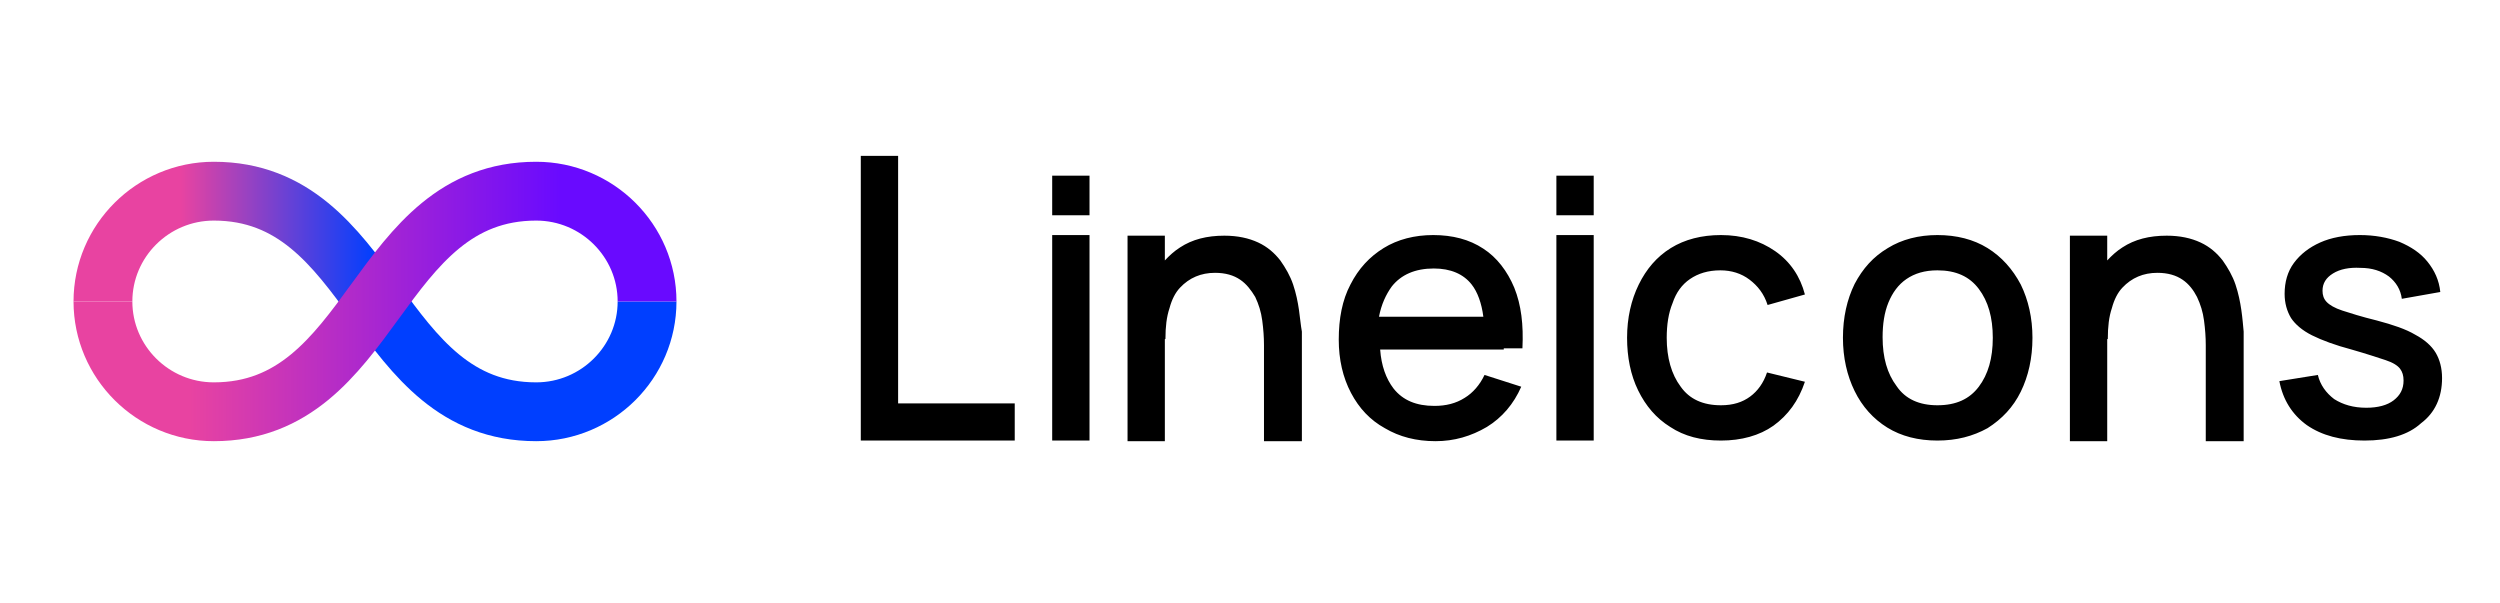 <svg width="170" height="41" viewBox="0 0 170 41" fill="none" xmlns="http://www.w3.org/2000/svg">
<path d="M44 20.5C44 24.625 40.624 28 36.461 28C31.004 28 28.229 24.25 25.5 20.5C22.771 16.75 19.996 13 14.539 13C10.376 13 7 16.375 7 20.5" stroke="url(#paint0_linear_121_54762)" stroke-width="4" stroke-miterlimit="10"/>
<path d="M44 20.5C44 16.375 40.624 13 36.461 13C31.004 13 28.229 16.75 25.5 20.5C22.771 24.25 19.996 28 14.539 28C10.376 28 7 24.625 7 20.5" stroke="url(#paint1_linear_121_54762)" stroke-width="4" stroke-miterlimit="10"/>
<path d="M58.534 29.958V10.597H61.072V27.432H69.002V29.958H58.534ZM71.549 14.637V11.944H74.087V14.637H71.549ZM71.549 29.958V15.984H74.087V29.958H71.549ZM105.834 14.637V11.944H108.372V14.637H105.834ZM105.834 29.958V15.984H108.372V29.958H105.834ZM88.33 21.077C88.251 20.53 88.132 19.94 87.933 19.351C87.735 18.762 87.418 18.215 87.061 17.71C86.665 17.205 86.189 16.784 85.555 16.489C84.92 16.195 84.166 16.026 83.254 16.026C82.065 16.026 81.074 16.279 80.242 16.826C79.845 17.078 79.528 17.373 79.21 17.71V16.026H76.673V30H79.21V23.055H79.25C79.25 22.213 79.33 21.54 79.528 20.951C79.686 20.361 79.924 19.898 80.242 19.562C80.559 19.225 80.915 18.972 81.312 18.804C81.709 18.636 82.144 18.552 82.621 18.552C83.334 18.552 83.889 18.72 84.325 19.015C84.762 19.309 85.078 19.73 85.356 20.193C85.594 20.698 85.753 21.203 85.832 21.792C85.911 22.382 85.951 22.929 85.951 23.476V30H88.528V22.55C88.449 22.129 88.409 21.624 88.33 21.077ZM152.41 21.077C152.331 20.53 152.212 19.94 152.014 19.351C151.816 18.762 151.498 18.215 151.141 17.71C150.745 17.205 150.27 16.784 149.635 16.489C149.001 16.195 148.248 16.026 147.336 16.026C146.146 16.026 145.155 16.279 144.322 16.826C143.926 17.078 143.608 17.373 143.291 17.71V16.026H140.753V30H143.291V23.055H143.331C143.331 22.213 143.41 21.54 143.608 20.951C143.767 20.361 144.005 19.898 144.322 19.562C144.639 19.225 144.996 18.972 145.393 18.804C145.789 18.636 146.225 18.552 146.701 18.552C147.415 18.552 147.97 18.72 148.406 19.015C148.842 19.309 149.16 19.73 149.397 20.193C149.635 20.698 149.794 21.203 149.873 21.792C149.952 22.382 149.992 22.929 149.992 23.476V30H152.569V22.55C152.529 22.129 152.49 21.624 152.41 21.077ZM102.256 23.686H103.525C103.604 22.087 103.445 20.74 102.97 19.562C102.494 18.425 101.78 17.499 100.868 16.91C99.917 16.279 98.767 15.984 97.459 15.984C96.19 15.984 95.04 16.279 94.088 16.868C93.137 17.457 92.384 18.257 91.829 19.351C91.273 20.403 91.035 21.666 91.035 23.097C91.035 24.444 91.313 25.665 91.868 26.717C92.423 27.769 93.176 28.569 94.168 29.116C95.159 29.705 96.309 30 97.617 30C98.886 30 100.036 29.663 101.107 29.032C102.137 28.4 102.931 27.474 103.445 26.296L100.948 25.496C100.631 26.17 100.155 26.717 99.6 27.053C99.005 27.432 98.331 27.601 97.538 27.601C96.309 27.601 95.397 27.222 94.763 26.422C94.247 25.749 93.93 24.865 93.851 23.77H101.107H102.256V23.686ZM94.643 19.477C95.278 18.678 96.23 18.257 97.498 18.257C98.648 18.257 99.52 18.636 100.076 19.351C100.472 19.856 100.75 20.614 100.868 21.54H93.771C93.93 20.698 94.247 20.025 94.643 19.477ZM117.025 29.958C115.676 29.958 114.527 29.663 113.575 29.032C112.623 28.442 111.909 27.601 111.394 26.548C110.879 25.496 110.641 24.276 110.641 22.971C110.641 21.624 110.918 20.403 111.434 19.351C111.949 18.299 112.663 17.457 113.615 16.868C114.566 16.279 115.716 15.984 117.025 15.984C118.452 15.984 119.681 16.363 120.712 17.078C121.742 17.794 122.417 18.804 122.734 20.025L120.196 20.74C119.959 19.983 119.522 19.435 118.967 19.015C118.412 18.594 117.739 18.383 116.985 18.383C116.152 18.383 115.478 18.594 114.923 18.972C114.368 19.351 113.972 19.898 113.734 20.614C113.456 21.287 113.337 22.087 113.337 22.971C113.337 24.318 113.654 25.454 114.289 26.296C114.883 27.138 115.795 27.558 117.025 27.558C117.857 27.558 118.492 27.348 119.007 26.969C119.522 26.59 119.919 26.043 120.157 25.328L122.734 25.959C122.298 27.264 121.584 28.232 120.593 28.948C119.641 29.621 118.412 29.958 117.025 29.958ZM131.744 29.958C130.435 29.958 129.285 29.663 128.334 29.074C127.382 28.484 126.629 27.643 126.114 26.59C125.598 25.538 125.32 24.318 125.32 22.971C125.32 21.582 125.598 20.361 126.114 19.309C126.669 18.257 127.382 17.457 128.373 16.868C129.325 16.279 130.475 15.984 131.744 15.984C133.052 15.984 134.202 16.279 135.153 16.868C136.106 17.457 136.859 18.299 137.414 19.351C137.929 20.403 138.207 21.624 138.207 22.971C138.207 24.36 137.929 25.58 137.414 26.633C136.898 27.685 136.145 28.485 135.153 29.116C134.162 29.663 133.052 29.958 131.744 29.958ZM131.744 27.558C133.013 27.558 133.925 27.138 134.559 26.296C135.194 25.454 135.51 24.36 135.51 22.971C135.51 21.582 135.194 20.488 134.559 19.646C133.925 18.804 133.013 18.383 131.744 18.383C130.872 18.383 130.197 18.594 129.642 18.972C129.087 19.351 128.691 19.898 128.413 20.572C128.136 21.245 128.017 22.045 128.017 22.929C128.017 24.318 128.334 25.412 128.968 26.254C129.563 27.138 130.515 27.558 131.744 27.558ZM160.786 29.958C159.2 29.958 157.892 29.621 156.86 28.905C155.87 28.19 155.235 27.18 154.997 25.917L157.614 25.496C157.772 26.17 158.169 26.717 158.724 27.138C159.319 27.516 160.033 27.727 160.905 27.727C161.698 27.727 162.332 27.558 162.769 27.222C163.205 26.885 163.442 26.464 163.442 25.875C163.442 25.538 163.363 25.286 163.205 25.075C163.046 24.865 162.729 24.654 162.214 24.486C161.698 24.318 160.945 24.065 159.914 23.77C158.804 23.476 157.892 23.139 157.217 22.802C156.543 22.466 156.068 22.045 155.79 21.624C155.513 21.161 155.354 20.614 155.354 19.983C155.354 19.183 155.552 18.467 155.988 17.878C156.425 17.289 157.019 16.826 157.772 16.489C158.526 16.152 159.438 15.984 160.469 15.984C161.46 15.984 162.372 16.152 163.165 16.447C163.958 16.784 164.593 17.205 165.068 17.794C165.544 18.383 165.861 19.056 165.94 19.856L163.324 20.319C163.244 19.688 162.927 19.183 162.451 18.804C161.936 18.425 161.302 18.215 160.508 18.215C159.755 18.173 159.121 18.299 158.645 18.594C158.169 18.888 157.931 19.267 157.931 19.772C157.931 20.067 158.01 20.319 158.209 20.53C158.407 20.74 158.764 20.951 159.279 21.119C159.794 21.287 160.588 21.54 161.618 21.792C162.729 22.087 163.601 22.382 164.236 22.76C164.87 23.097 165.346 23.518 165.623 23.981C165.901 24.444 166.06 25.033 166.06 25.707C166.06 27.011 165.584 28.064 164.632 28.779C163.76 29.579 162.451 29.958 160.786 29.958Z" fill="black"/>
<defs>
<linearGradient id="paint0_linear_121_54762" x1="7" y1="16.75" x2="25.514" y2="16.75" gradientUnits="userSpaceOnUse">
<stop offset="0.286" stop-color="#E843A1"/>
<stop offset="1" stop-color="#003FFF"/>
</linearGradient>
<linearGradient id="paint1_linear_121_54762" x1="7" y1="20.5" x2="44.014" y2="20.5" gradientUnits="userSpaceOnUse">
<stop offset="0.16" stop-color="#E843A1"/>
<stop offset="0.84" stop-color="#690AFF"/>
</linearGradient>
</defs>
</svg>
